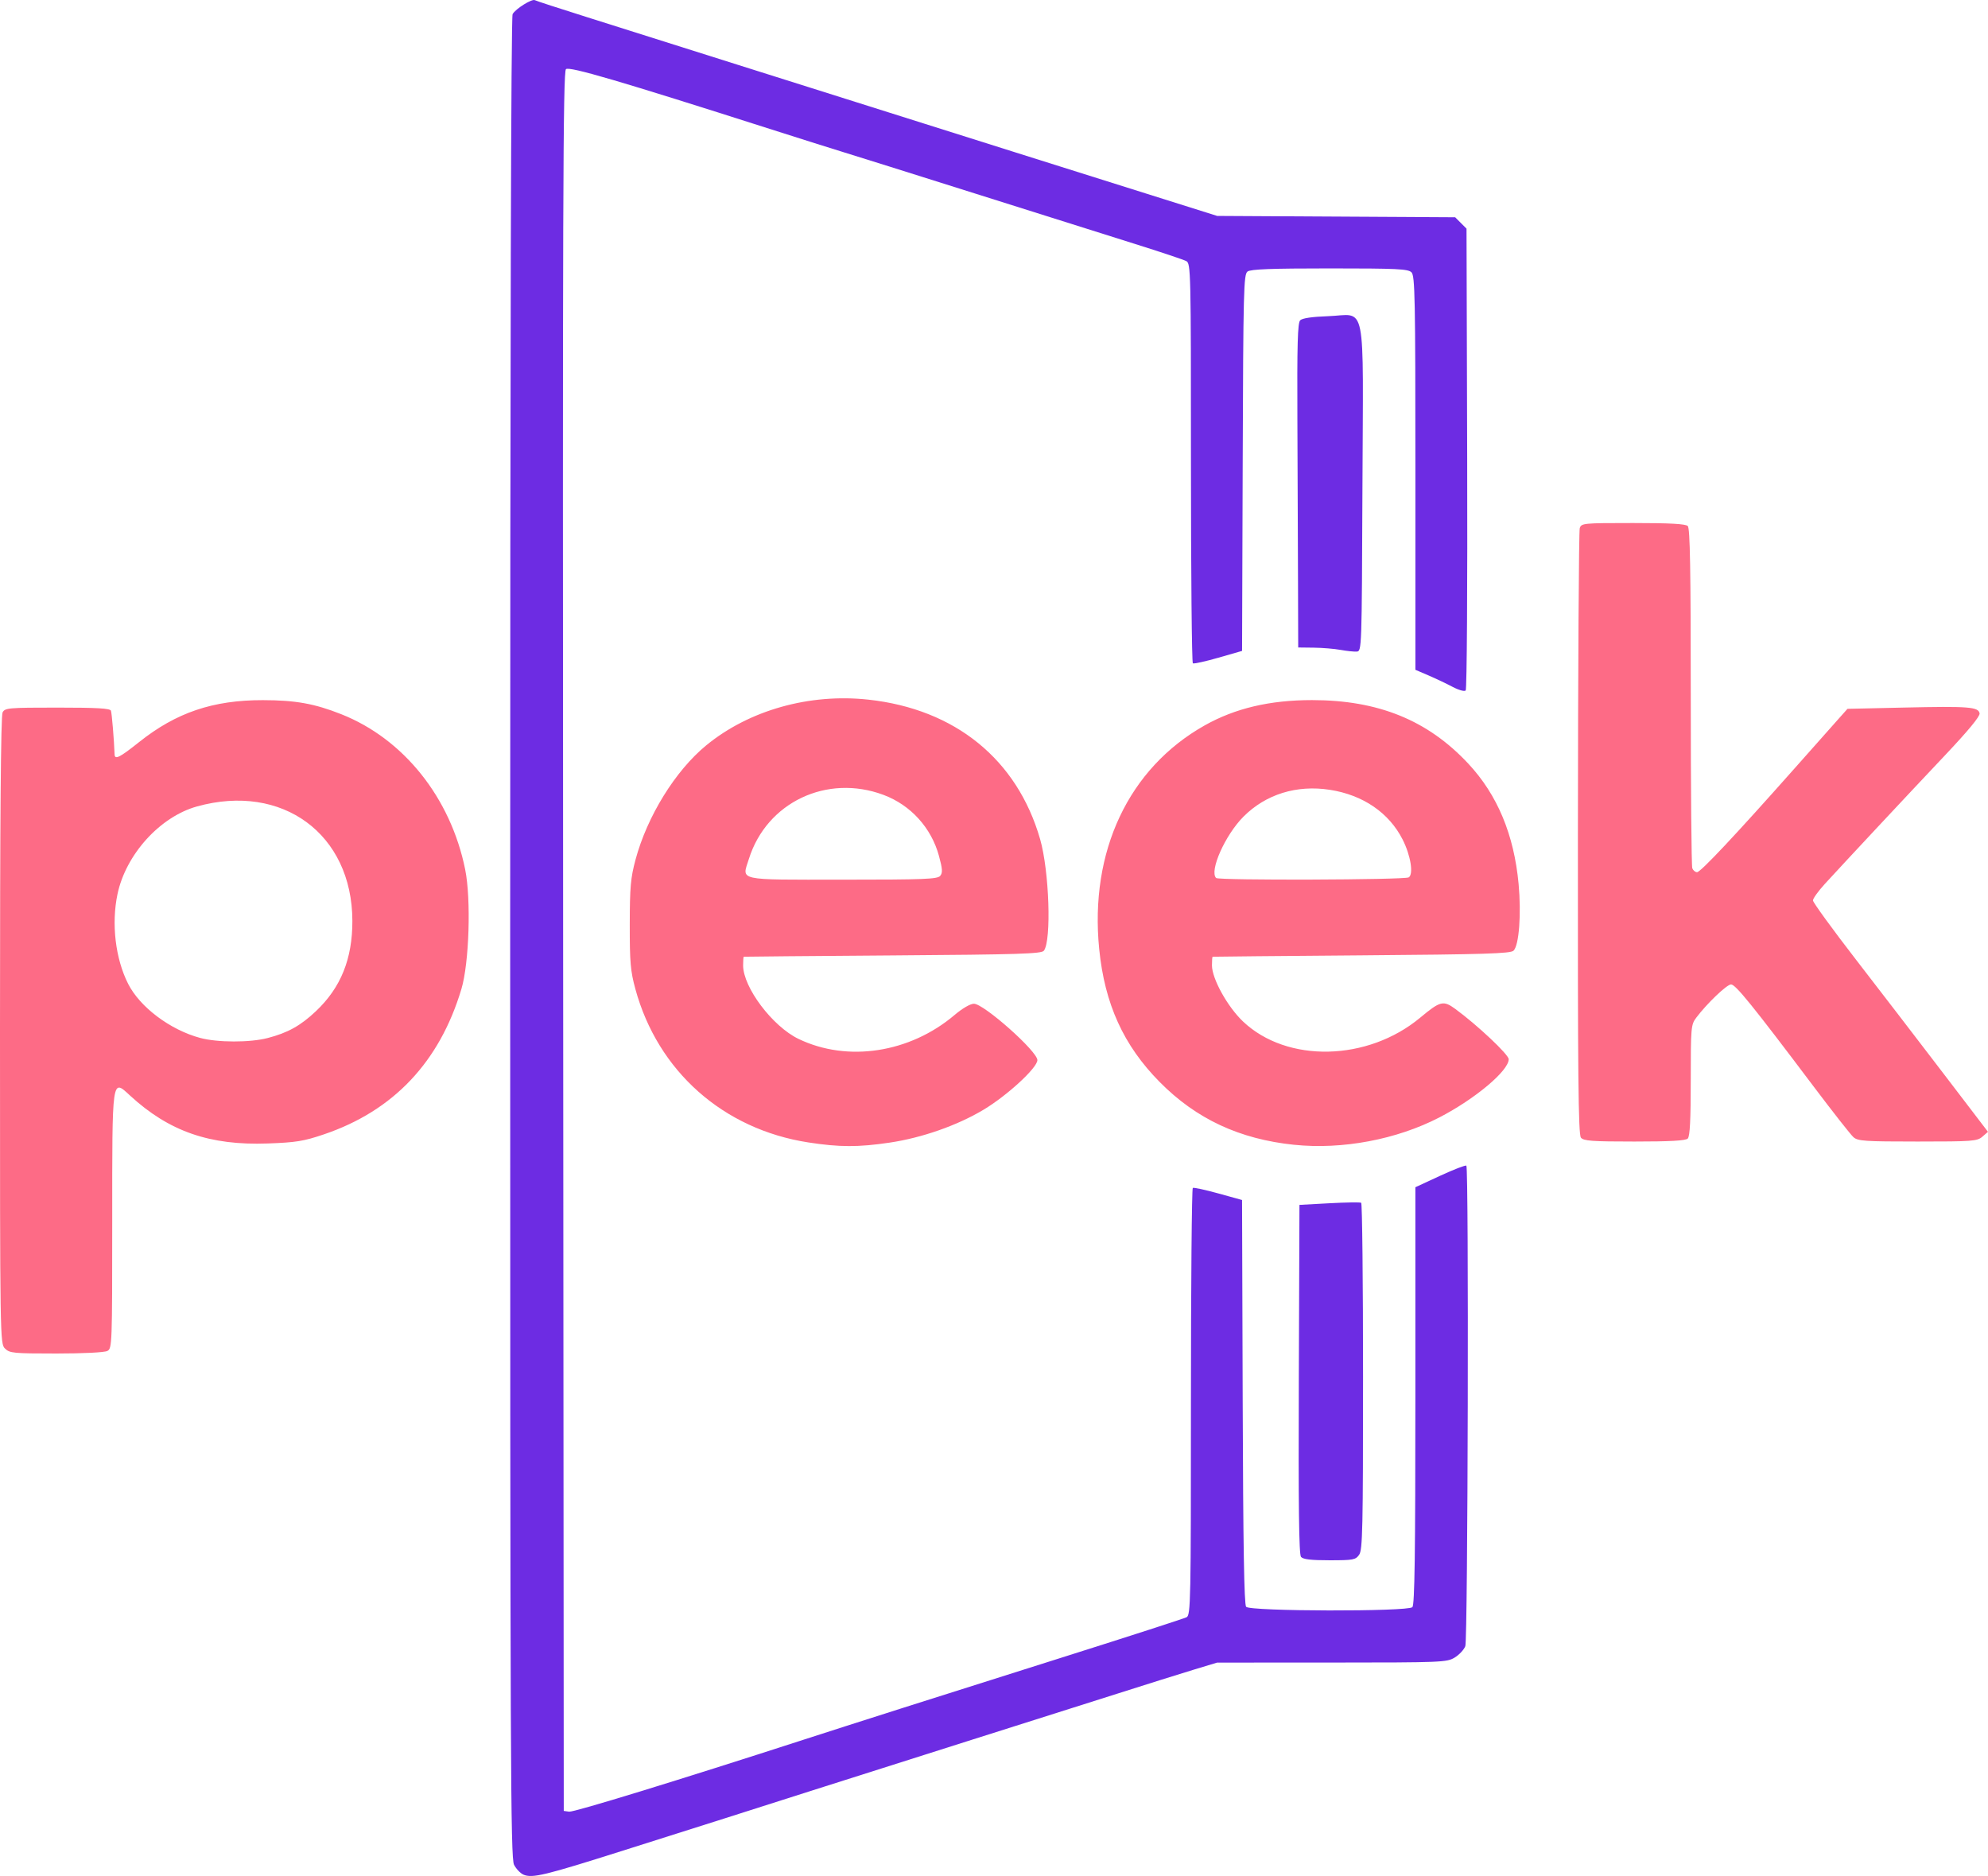 <?xml version="1.0" encoding="UTF-8" standalone="no"?>
<!-- Created with Inkscape (http://www.inkscape.org/) -->

<svg
   width="158.75mm"
   height="149.794mm"
   viewBox="0 0 158.75 149.794"
   version="1.1"
   id="svg1"
   xmlns="http://www.w3.org/2000/svg"
   xmlns:svg="http://www.w3.org/2000/svg">
  <defs
     id="defs1" />
  <g
     id="layer1"
     transform="translate(-27.704,-55.282)">
    <path
       d="m 69.5,204.966 c -0.241,-0.102 -0.577,-0.454 -0.747,-0.783 -0.278,-0.537 -0.309,-8.043 -0.309,-74.003 0,-47.258 0.069,-73.535 0.194,-73.768 0.226,-0.422 1.557,-1.254 1.783,-1.114 0.085,0.052 1.982,0.67 4.216,1.372 2.234,0.702 7.602,2.398 11.929,3.769 4.326,1.371 14.721,4.65 23.1,7.288 l 15.234,4.796 9.503,0.054 9.503,0.054 0.453,0.454 0.453,0.454 0.053,18.352 c 0.029,10.167 -0.024,18.429 -0.12,18.525 -0.097,0.097 -0.555,-0.03 -1.049,-0.291 -0.482,-0.255 -1.346,-0.665 -1.921,-0.912 l -1.045,-0.448 V 93.052 c 0,-14.018 -0.034,-15.746 -0.313,-16.025 -0.271,-0.271 -1.144,-0.313 -6.534,-0.313 -4.664,0 -6.305,0.062 -6.557,0.249 -0.31,0.229 -0.341,1.429 -0.387,15.271 l -0.05,15.022 -1.889,0.543 c -1.039,0.298 -1.958,0.5 -2.041,0.449 -0.084,-0.052 -0.152,-7.254 -0.152,-16.006 0,-15.391 -0.012,-15.919 -0.376,-16.113 -0.207,-0.111 -2.066,-0.732 -4.132,-1.381 -2.066,-0.649 -7.789,-2.454 -12.718,-4.01 -4.929,-1.556 -9.633,-3.034 -10.455,-3.284 -0.821,-0.25 -3.51,-1.099 -5.974,-1.886 -11.995,-3.832 -15.972,-4.999 -16.253,-4.766 -0.235,0.195 -0.269,10.619 -0.226,69.654 l 0.05,69.425 0.431,0.061 c 0.373,0.053 8.772,-2.525 18.686,-5.736 4.123,-1.335 10.133,-3.247 21.009,-6.683 5.093,-1.609 9.417,-3.007 9.608,-3.107 0.328,-0.171 0.348,-1.194 0.348,-17.19 0,-9.354 0.067,-17.045 0.149,-17.091 0.082,-0.046 1.001,0.153 2.041,0.441 l 1.892,0.524 0.051,16.107 c 0.036,11.497 0.115,16.183 0.273,16.375 0.306,0.369 12.91,0.396 13.277,0.029 0.182,-0.182 0.239,-4.204 0.239,-16.885 v -16.646 l 1.98,-0.916 c 1.089,-0.504 2.03,-0.866 2.091,-0.805 0.204,0.204 0.122,37.826 -0.083,38.366 -0.107,0.281 -0.488,0.69 -0.846,0.908 -0.627,0.382 -1.011,0.398 -9.813,0.401 l -9.16,0.003 -1.892,0.573 c -1.04,0.315 -3.729,1.159 -5.974,1.875 -2.245,0.716 -7.667,2.434 -12.048,3.819 -4.381,1.385 -10.071,3.192 -12.645,4.016 -2.574,0.824 -5.621,1.796 -6.771,2.159 -1.15,0.363 -4.793,1.517 -8.095,2.565 -6.28,1.992 -7.255,2.228 -7.975,1.923 z m 62.094,-25.369 c -0.163,-0.197 -0.211,-4.073 -0.174,-14.189 l 0.051,-13.918 2.39,-0.13 c 1.314,-0.072 2.457,-0.089 2.539,-0.038 0.082,0.051 0.149,6.295 0.149,13.876 0,12.153 -0.037,13.836 -0.31,14.227 -0.286,0.409 -0.467,0.443 -2.365,0.443 -1.49,0 -2.117,-0.074 -2.28,-0.271 z m 3.163,-72.421 c -0.493,-0.09 -1.456,-0.17 -2.141,-0.178 l -1.245,-0.015 -0.015,-5.128 c -0.008,-2.82 -0.031,-8.64 -0.05,-12.933 -0.028,-6.169 0.019,-7.86 0.224,-8.065 0.167,-0.168 0.954,-0.284 2.222,-0.328 3.118,-0.108 2.809,-1.654 2.748,13.76 -0.051,12.832 -0.056,12.993 -0.45,13.021 -0.219,0.016 -0.802,-0.045 -1.294,-0.135 z"
       style="fill:#6d2ce3;fill-opacity:1;stroke-width:0.149"
       id="path1" />
    <path
       style="fill:#fd6b86;fill-opacity:1;stroke-width:0.149"
       d="m 28.102,162.961 c -0.394,-0.394 -0.398,-0.664 -0.398,-25.403 0,-16.856 0.067,-25.131 0.206,-25.39 0.194,-0.362 0.457,-0.385 4.387,-0.385 3.166,0 4.202,0.06 4.268,0.249 0.07,0.201 0.249,2.352 0.29,3.485 0.016,0.452 0.397,0.262 1.954,-0.978 2.965,-2.361 5.9,-3.356 9.886,-3.351 2.606,0.003 4.124,0.276 6.265,1.124 4.983,1.975 8.731,6.671 9.89,12.391 0.482,2.378 0.322,7.474 -0.3,9.551 -1.747,5.835 -5.428,9.725 -10.985,11.607 -1.613,0.546 -2.219,0.644 -4.48,0.726 -4.637,0.168 -7.885,-0.962 -10.996,-3.826 -1.459,-1.343 -1.423,-1.594 -1.423,10.075 0,9.793 -0.012,10.117 -0.385,10.317 -0.226,0.121 -1.915,0.206 -4.082,0.206 -3.432,0 -3.726,-0.029 -4.095,-0.398 z m 20.973,-24.792 c 1.614,-0.42 2.633,-0.987 3.859,-2.147 1.99,-1.882 2.916,-4.181 2.908,-7.218 -0.019,-6.923 -5.59,-11.022 -12.406,-9.129 -2.954,0.82 -5.682,3.829 -6.35,7.002 -0.498,2.367 -0.167,5.157 0.85,7.163 0.945,1.864 3.354,3.674 5.751,4.319 1.387,0.373 3.973,0.378 5.388,0.009 z m 43.185,8.336 c -6.799,-1.049 -12.03,-5.688 -13.82,-12.255 -0.39,-1.432 -0.451,-2.131 -0.447,-5.143 0.004,-2.992 0.069,-3.724 0.459,-5.178 0.932,-3.471 3.183,-7.111 5.651,-9.135 3.415,-2.802 8.23,-4.159 12.941,-3.647 6.93,0.753 11.882,4.774 13.716,11.135 0.73,2.532 0.919,8.092 0.303,8.911 -0.188,0.25 -1.946,0.305 -12.069,0.378 -6.517,0.047 -11.871,0.094 -11.899,0.104 -0.027,0.011 -0.05,0.321 -0.05,0.69 0,1.758 2.345,4.871 4.424,5.872 3.913,1.884 8.889,1.121 12.464,-1.912 0.623,-0.529 1.256,-0.896 1.542,-0.896 0.79,0 5.068,3.798 5.068,4.5 0,0.614 -2.41,2.833 -4.308,3.968 -2.098,1.254 -4.913,2.24 -7.491,2.622 -2.501,0.371 -4.004,0.368 -6.485,-0.015 z m 10.522,-21.286 c 0.205,-0.246 0.187,-0.544 -0.096,-1.587 -0.609,-2.251 -2.258,-4.066 -4.429,-4.879 -4.518,-1.69 -9.325,0.591 -10.747,5.1 -0.563,1.786 -1.091,1.669 7.471,1.669 6.519,0 7.583,-0.041 7.801,-0.303 z m 28.274,21.475 c -4.378,-0.453 -7.833,-2.067 -10.753,-5.023 -2.88,-2.915 -4.385,-6.224 -4.823,-10.604 -0.78,-7.806 2.348,-14.442 8.42,-17.861 2.43,-1.368 5.201,-2.022 8.572,-2.022 5.291,0 9.243,1.606 12.478,5.07 2.325,2.489 3.655,5.669 4.021,9.615 0.223,2.403 0.035,4.892 -0.403,5.322 -0.238,0.234 -2.279,0.297 -12.135,0.374 -6.517,0.051 -11.871,0.101 -11.899,0.111 -0.027,0.01 -0.05,0.32 -0.05,0.689 0,1.066 1.246,3.314 2.488,4.488 3.516,3.326 9.95,3.181 14.15,-0.319 1.596,-1.33 1.838,-1.389 2.794,-0.69 1.762,1.289 4.265,3.646 4.265,4.015 0,0.923 -2.687,3.176 -5.548,4.654 -3.411,1.762 -7.74,2.576 -11.578,2.179 z m 9.14,-21.355 c 0.398,-0.252 0.156,-1.753 -0.486,-3.02 -1.084,-2.138 -3.164,-3.561 -5.808,-3.971 -2.651,-0.411 -5.111,0.35 -6.895,2.135 -1.462,1.462 -2.751,4.347 -2.191,4.906 0.201,0.201 15.06,0.153 15.38,-0.05 z m 13.751,20.781 c -0.208,-0.251 -0.255,-4.933 -0.241,-24.281 0.009,-13.184 0.075,-24.156 0.147,-24.382 0.127,-0.399 0.26,-0.412 4.259,-0.412 2.946,0 4.197,0.069 4.368,0.239 0.181,0.181 0.239,3.479 0.239,13.625 0,7.362 0.054,13.527 0.121,13.701 0.067,0.173 0.238,0.315 0.381,0.315 0.282,0 3.051,-2.947 7.763,-8.261 1.643,-1.853 3.271,-3.687 3.618,-4.076 l 0.631,-0.707 4.546,-0.102 c 5.129,-0.115 5.905,-0.055 6.004,0.462 0.045,0.234 -0.9,1.379 -2.793,3.382 -3.016,3.192 -7.973,8.498 -9.568,10.241 -0.52,0.569 -0.946,1.161 -0.946,1.316 0,0.155 1.55,2.287 3.444,4.738 1.894,2.451 5.039,6.544 6.988,9.097 l 3.544,4.641 -0.447,0.388 c -0.416,0.361 -0.776,0.388 -5.174,0.388 -4.219,0 -4.769,-0.037 -5.121,-0.348 -0.217,-0.192 -1.678,-2.051 -3.245,-4.132 -4.832,-6.413 -6.17,-8.065 -6.53,-8.065 -0.336,0 -1.935,1.53 -2.786,2.665 -0.411,0.548 -0.431,0.774 -0.431,4.988 0,3.168 -0.068,4.481 -0.239,4.653 -0.17,0.17 -1.397,0.239 -4.257,0.239 -3.398,0 -4.058,-0.048 -4.276,-0.311 z"
       id="path28" />
  </g>
</svg>
